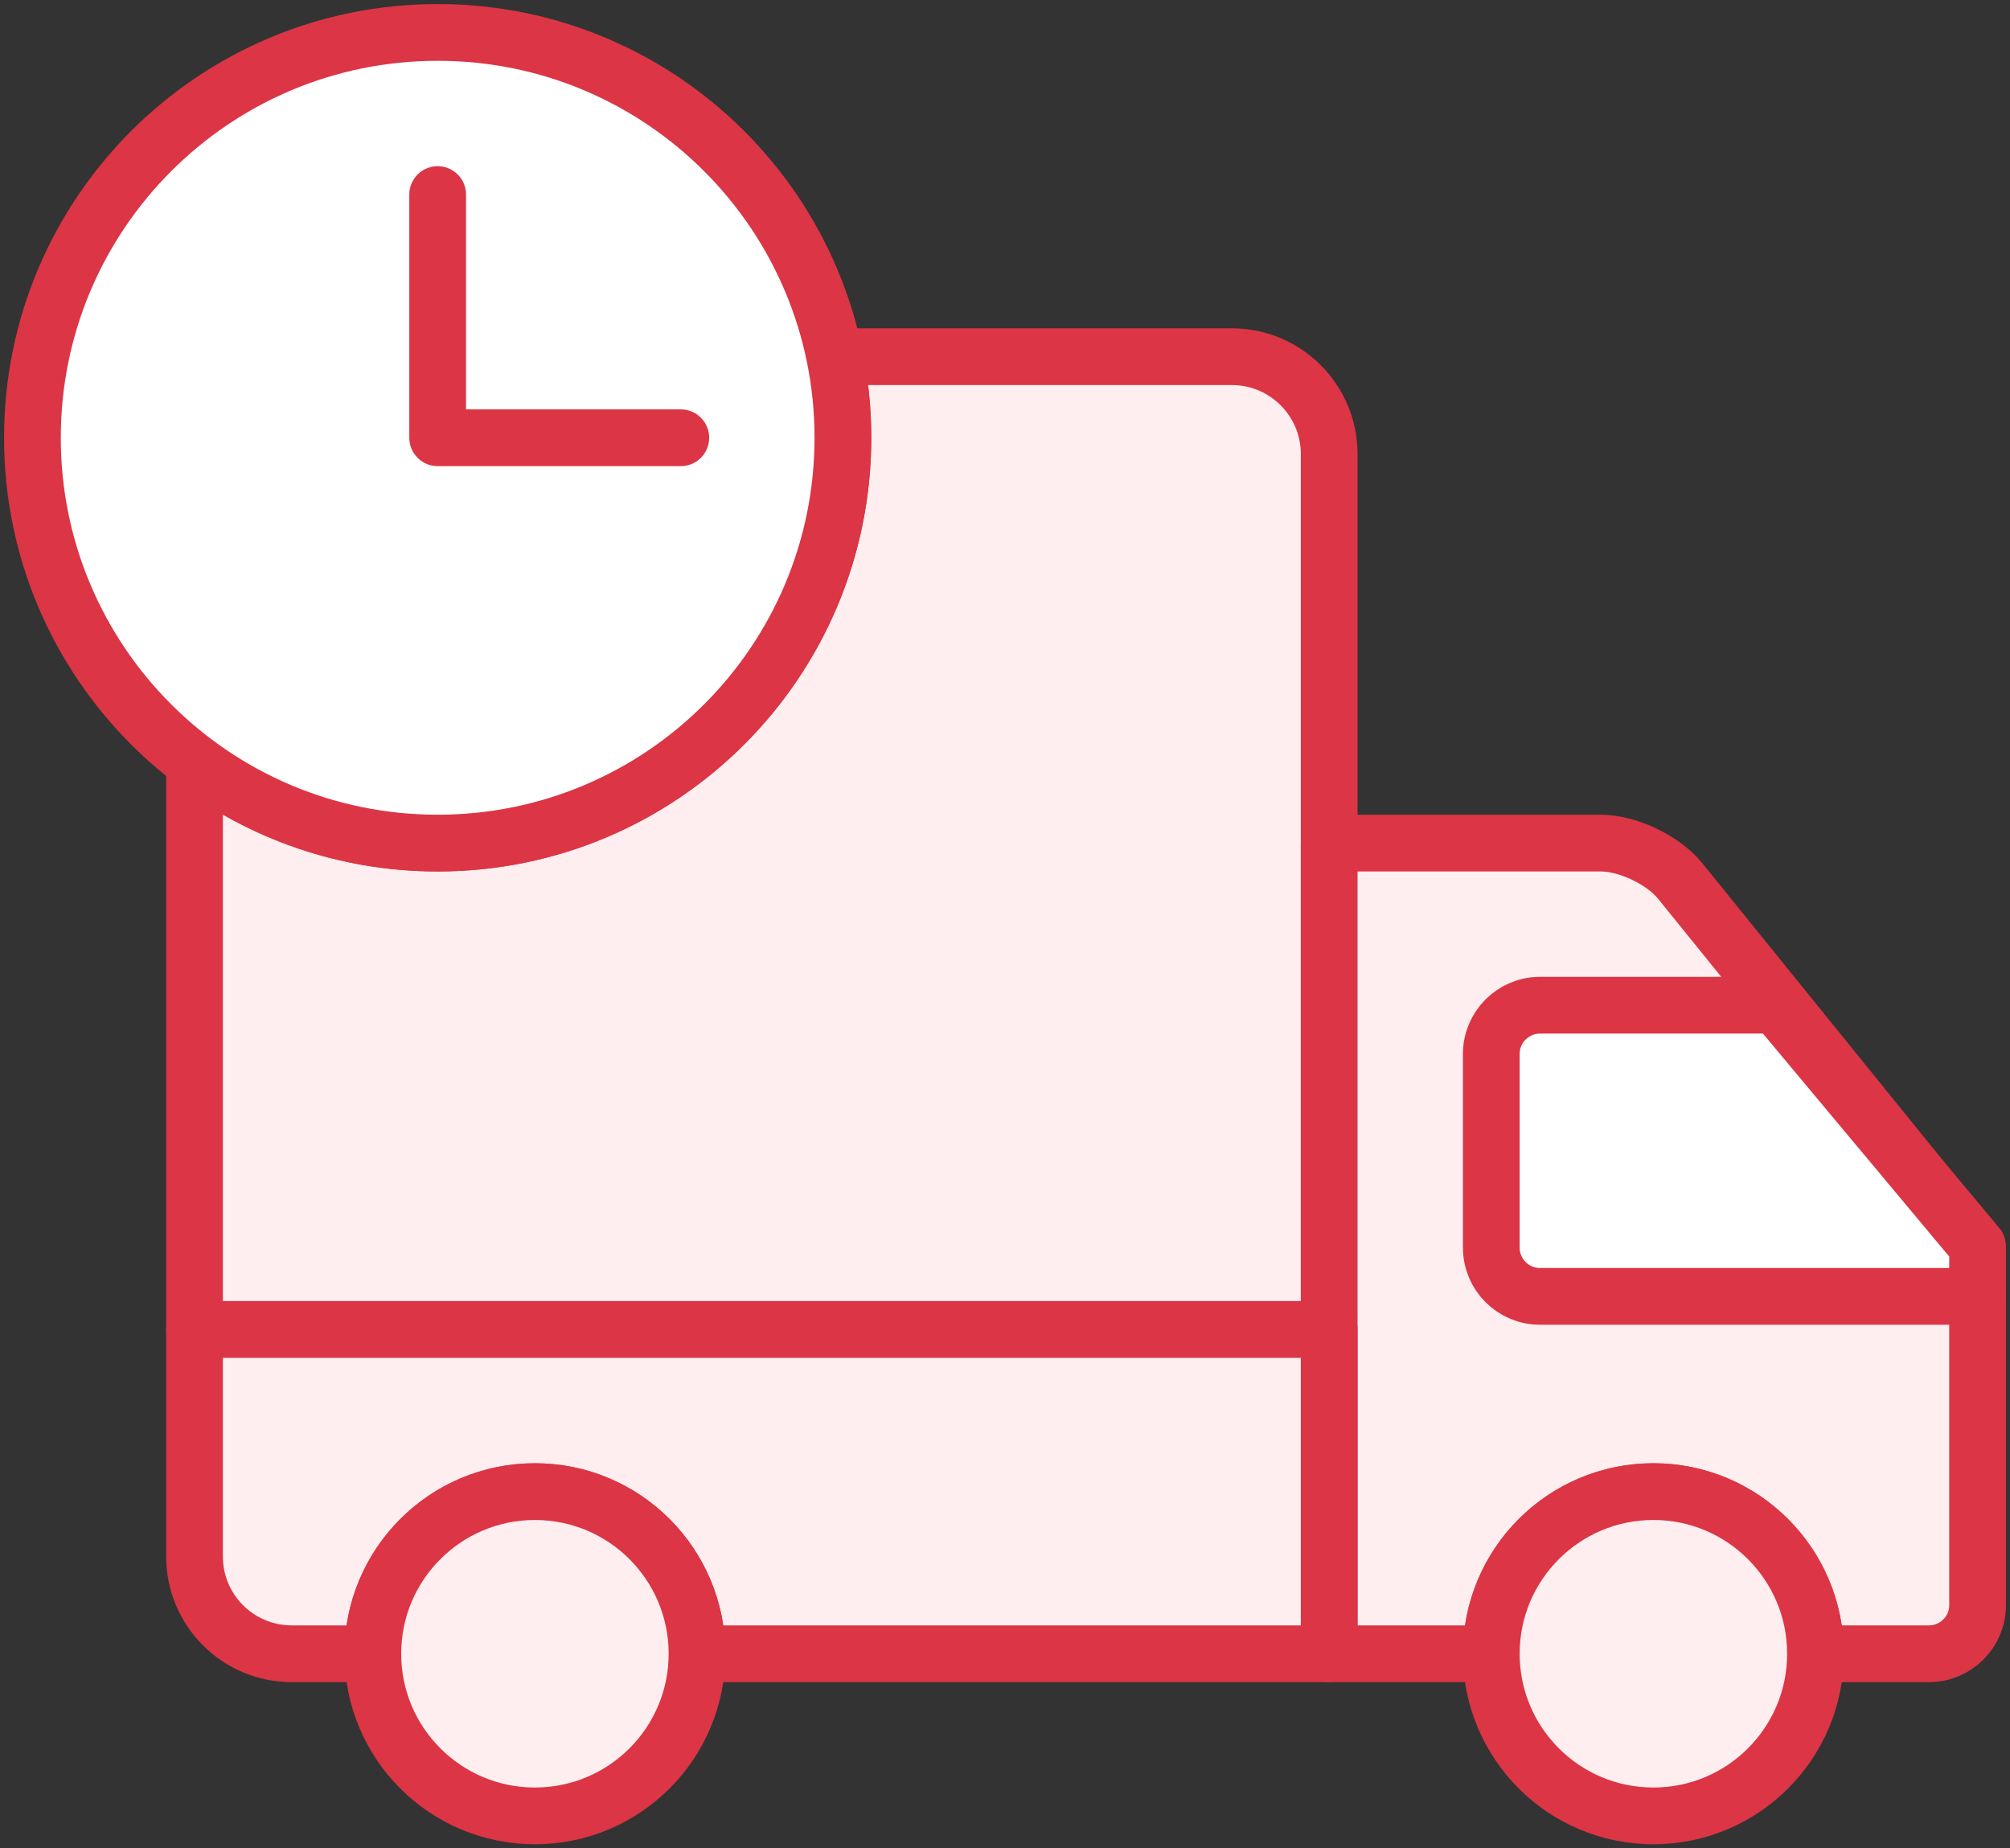 <?xml version="1.0" encoding="UTF-8"?>
<svg width="124px" height="114px" viewBox="0 0 124 114" version="1.1" xmlns="http://www.w3.org/2000/svg" xmlns:xlink="http://www.w3.org/1999/xlink">
    <rect x="0" y="0" width="124" height="114" fill="#333333" stroke="none"/>
    <!-- Generator: Sketch 46.2 (44496) - http://www.bohemiancoding.com/sketch -->
    <title>e-commerce-47</title>
    <desc>Created with Sketch.</desc>
    <defs></defs>
    <g id="ALL" stroke="none" stroke-width="1" fill="none" fill-rule="evenodd" stroke-linecap="round" stroke-linejoin="round">
        <g id="Primary" transform="translate(-2107, -3238)" stroke="#DC3545" stroke-width="3.5">
            <g id="Group-15" transform="translate(200, 200)">
                <g id="e-commerce-47" transform="translate(1909, 3040)">
                    <path d="M49.5,20 L74.002,20 C77.314,20 80,22.695 80,26 L80,80 L10,80 L10,45.002 C14.178,48.14 19.372,50 25,50 C38.807,50 50,38.807 50,25 C50,23.288 49.828,21.616 49.5,20 L49.5,20 Z" id="Layer-1" fill="#FFEEEF"></path>
                    <path d="M110,100 L116.993,100 C118.658,100 120,98.661 120,97.009 L120,77.991 C120,76.344 119.156,73.957 118.114,72.671 L101.646,52.329 C100.604,51.042 98.417,50 96.759,50 L80,50 L80,100 L90,100 C90,94.477 94.477,90 100,90 C105.523,90 110,94.477 110,100 L110,100 Z" id="Layer-2" fill="#FFEEEF"></path>
                    <path d="M90,63.006 C90,61.346 91.35,60 93.002,60 L107.577,60 L120,74.865 L120,77.957 L93,77.957 C91.343,77.957 90,76.607 90,74.951 L90,63.006 Z" id="Layer-3" fill="#FFFFFF"></path>
                    <path d="M21,100 L15.998,100 C12.68,100 10,97.313 10,93.999 L10,80 L80,80 L80,100 L41,100 C41,94.477 36.523,90 31,90 C25.477,90 21,94.477 21,100 L21,100 Z" id="Layer-4" fill="#FFEEEF"></path>
                    <circle id="Layer-5" fill="#FFEEEF" cx="31" cy="100" r="10"></circle>
                    <circle id="Layer-6" fill="#FFEEEF" cx="100" cy="100" r="10"></circle>
                    <path d="M25,50 C38.807,50 50,38.807 50,25 C50,11.193 38.807,0 25,0 C11.193,0 0,11.193 0,25 C0,38.807 11.193,50 25,50 Z" id="Layer-7" fill="#FFFFFF"></path>
                    <polyline id="Layer-8" points="25 10 25 25 40 25"></polyline>
                </g>
            </g>
        </g>
    </g>
</svg>